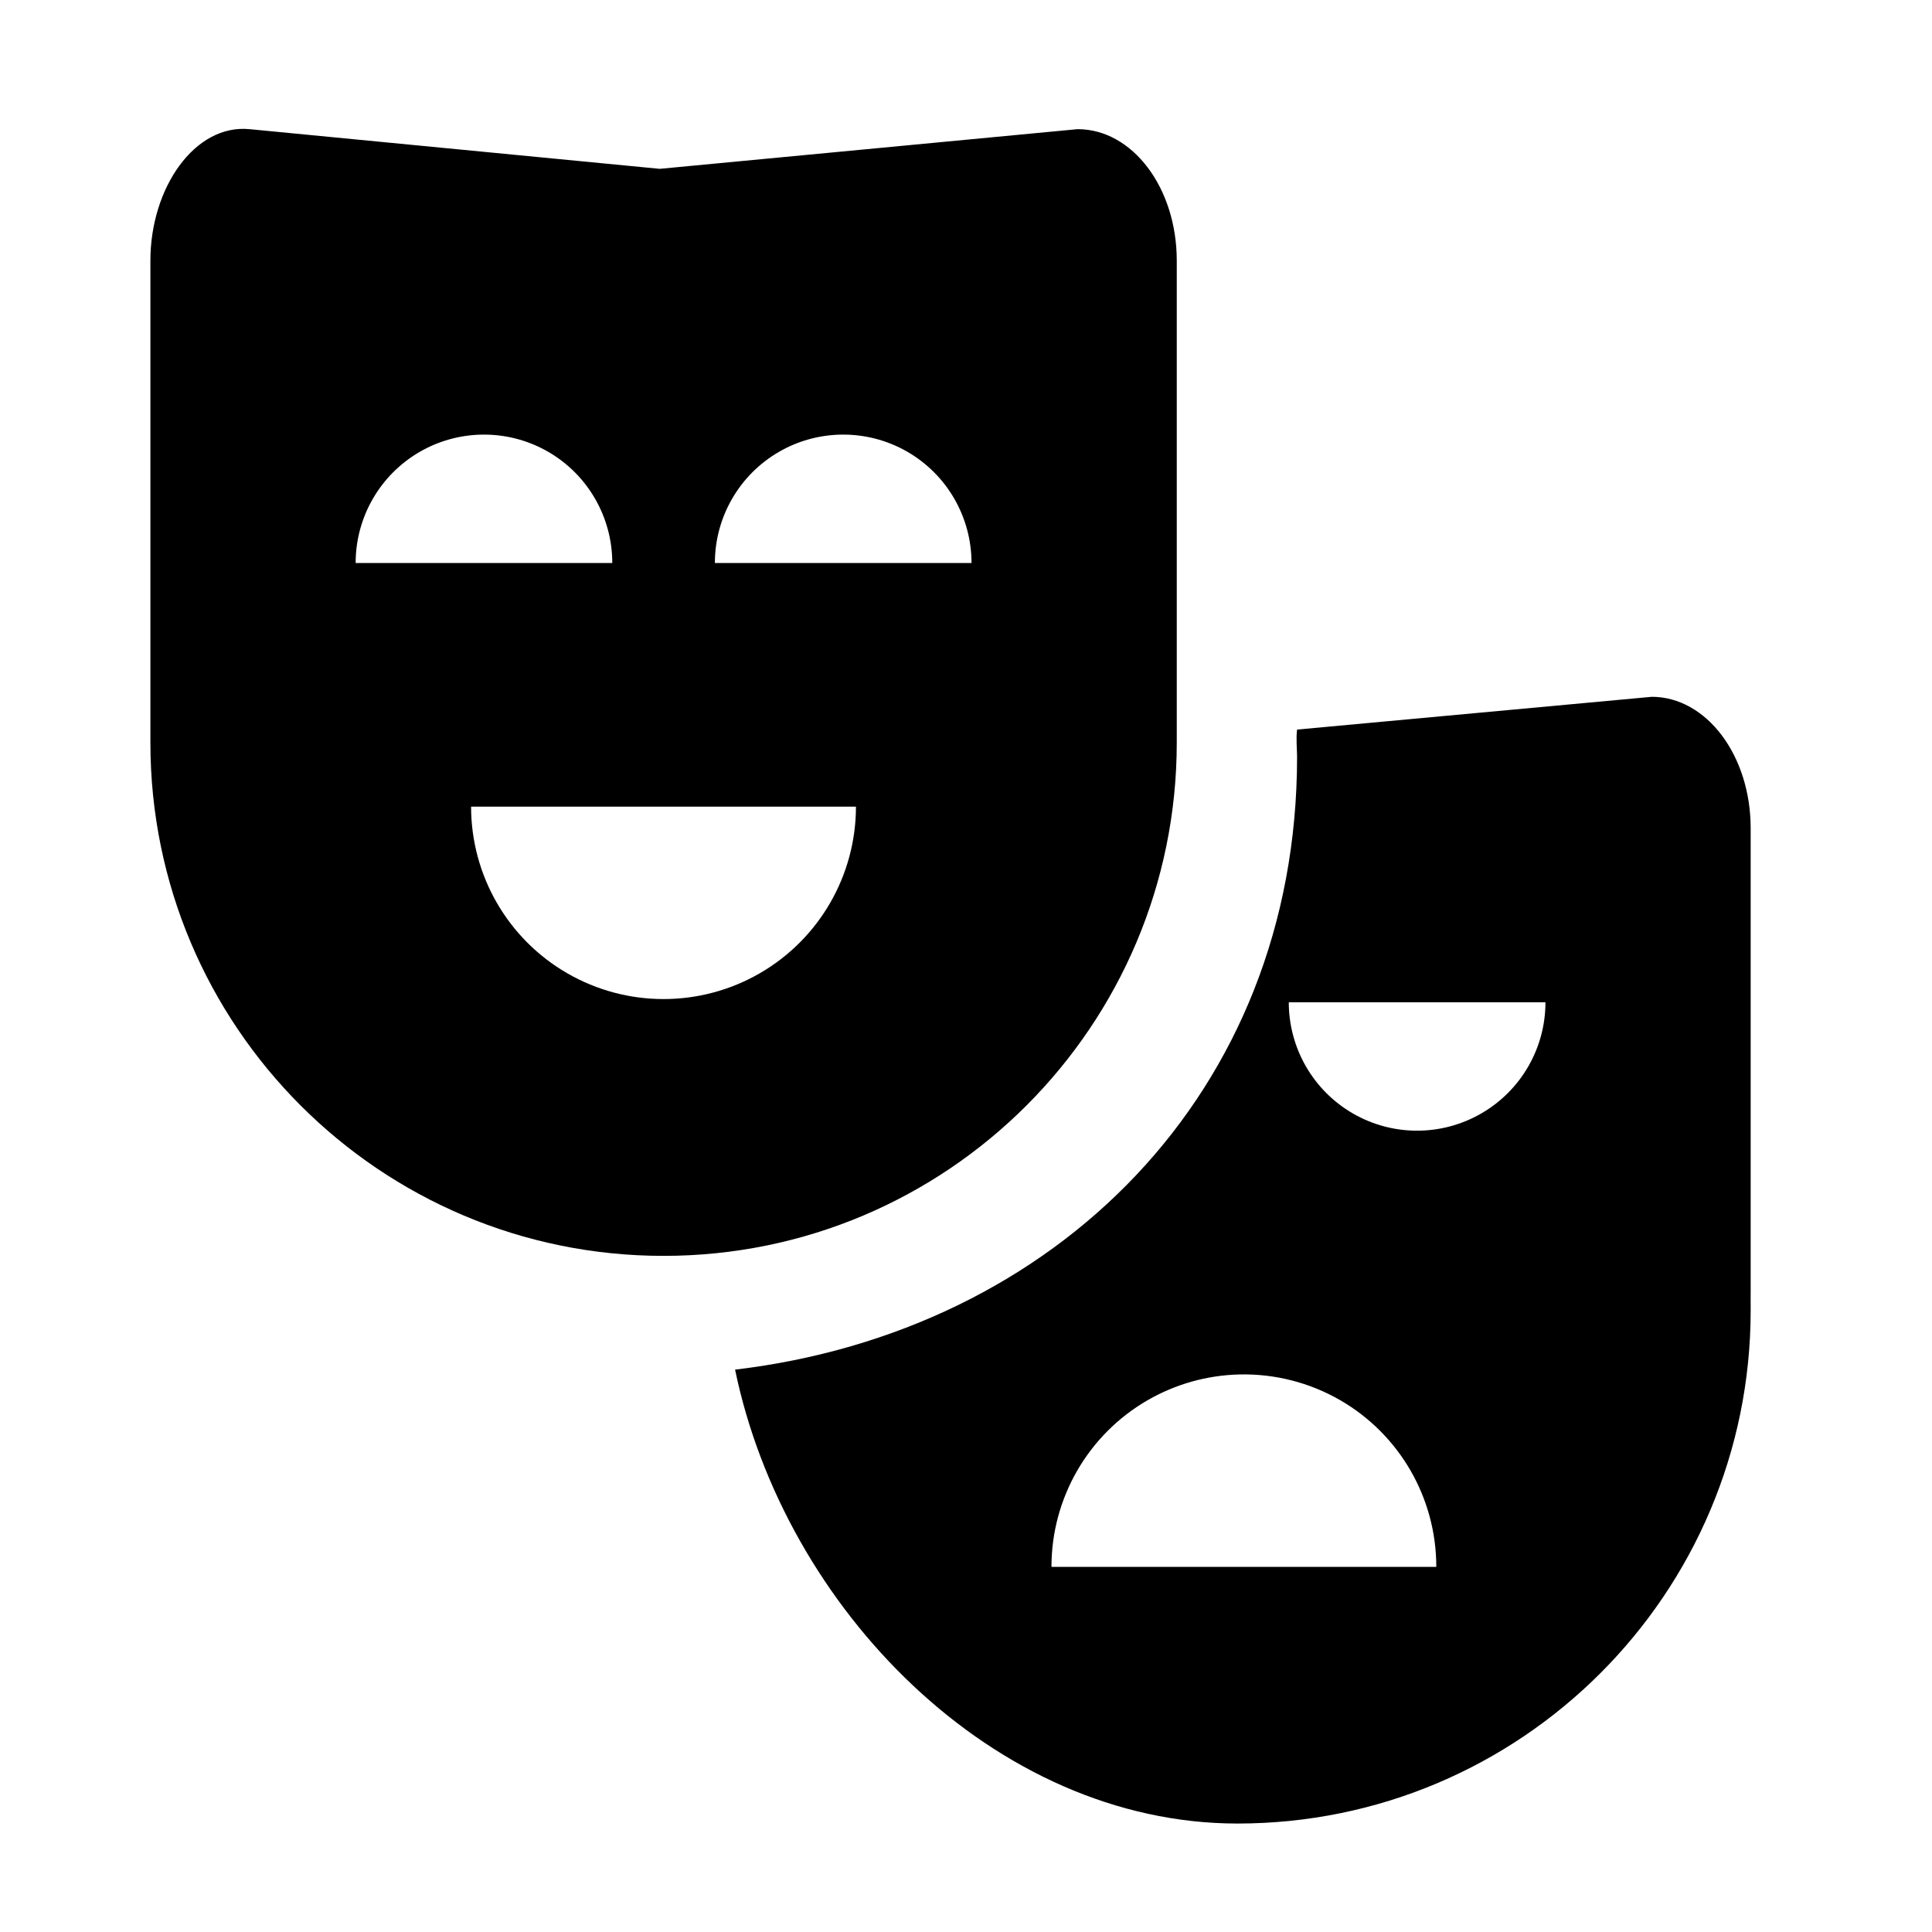 <?xml version="1.0" encoding="UTF-8" standalone="no"?>
<svg
   xmlns:dc="http://purl.org/dc/elements/1.1/"
   xmlns:cc="http://creativecommons.org/ns#"
   xmlns:rdf="http://www.w3.org/1999/02/22-rdf-syntax-ns#"
   xmlns:svg="http://www.w3.org/2000/svg"
   xmlns="http://www.w3.org/2000/svg"
   xmlns:sodipodi="http://sodipodi.sourceforge.net/DTD/sodipodi-0.dtd"
   xmlns:inkscape="http://www.inkscape.org/namespaces/inkscape"
   width="48"
   height="48"
   viewBox="0 0 48 48"
   version="1.1"
   id="svg6"
   sodipodi:docname="qa_roles_48px.svg"
   inkscape:version="0.92.4 (5da689c313, 2019-01-14)">
  <defs
     id="defs10" />
  <sodipodi:namedview
     pagecolor="#ffffff"
     bordercolor="#666666"
     borderopacity="1"
     objecttolerance="10"
     gridtolerance="10"
     guidetolerance="10"
     inkscape:pageopacity="0"
     inkscape:pageshadow="2"
     inkscape:window-width="1920"
     inkscape:window-height="1043"
     id="namedview8"
     showgrid="false"
     inkscape:zoom="11.313709"
     inkscape:cx="6.0862852"
     inkscape:cy="24.453932"
     inkscape:window-x="0"
     inkscape:window-y="0"
     inkscape:window-maximized="1"
     inkscape:current-layer="g1205"
     showguides="false" />
  <path
     d="M0 0h48v48H0z"
     fill="none"
     id="path2" />
  <g
     id="g1205"
     transform="matrix(1.408,0,0,1.408,0.218,-18.853)">
    <path
       style="stroke:none;stroke-width:1.275;stroke-linejoin:round;stroke-miterlimit:25;stroke-dasharray:none;stroke-opacity:1;paint-order:markers stroke fill"
       d="M 6.201,3.207 C 4.842,3.075 3.738,4.665 3.738,6.475 V 17.924 c -0.001,0.206 0,0.344 0,0.529 -5.581e-4,7.045 5.709,12.756 12.754,12.756 7.044,-9.6e-4 12.754,-5.712 12.754,-12.756 -0.001,-0.272 0,-0.328 0,-0.529 V 6.475 c 0,-1.81 -1.1,-3.268 -2.465,-3.268 L 16.396,4.193 Z m 5.75,7.592 h 0.002 c 0.585,-0.014 1.163,0.133 1.67,0.426 0.987,0.57 1.594,1.624 1.594,2.764 h -3.189 -3.189 c -5.977e-4,-1.14 0.608,-2.194 1.596,-2.764 0.462,-0.267 0.984,-0.413 1.518,-0.426 z m 8.928,0 h 0.002 c 0.585,-0.014 1.163,0.133 1.67,0.426 0.987,0.57 1.594,1.624 1.594,2.764 h -3.189 -3.189 c -5.98e-4,-1.14 0.608,-2.194 1.596,-2.764 0.462,-0.267 0.984,-0.413 1.518,-0.426 z m 20.168,6.516 -8.811,0.814 c -0.029,0.23 0,0.481 0,0.686 -0.004,8.358 -6.013,14.277 -13.967,15.221 1.223,5.923 6.436,11.279 12.484,11.281 7.045,5.58e-4 12.756,-5.709 12.756,-12.754 -0.002,-0.208 0,-0.36 0,-0.531 V 20.582 c 0,-1.81 -1.098,-3.268 -2.463,-3.268 z m -29.338,2.73 h 4.783 4.781 c -5.78e-4,1.708 -0.911,3.287 -2.391,4.141 -1.479,0.854 -3.304,0.854 -4.783,0 -1.48,-0.854 -2.39,-2.432 -2.391,-4.141 z M 32.031,24.906 h 3.189 3.189 c 5.99e-4,1.14 -0.608,2.194 -1.596,2.764 -0.987,0.57 -2.203,0.57 -3.189,0 -0.987,-0.57 -1.594,-1.624 -1.594,-2.764 z m -1.23,9.25 c 0.878,-0.021 1.745,0.2 2.506,0.639 1.48,0.855 2.39,2.434 2.389,4.143 h -4.781 -4.783 c -4.04e-4,-1.709 0.91,-3.288 2.391,-4.143 0.694,-0.4 1.478,-0.62 2.279,-0.639 z"
       transform="matrix(0.71,0,0,0.71,-0.155,13.392)"
       id="path992-2"
       inkscape:connector-curvature="0"
       sodipodi:nodetypes="cscccccscccccccccccccccccccccccccccccccccccccccccccccccc" />
  </g>
</svg>
